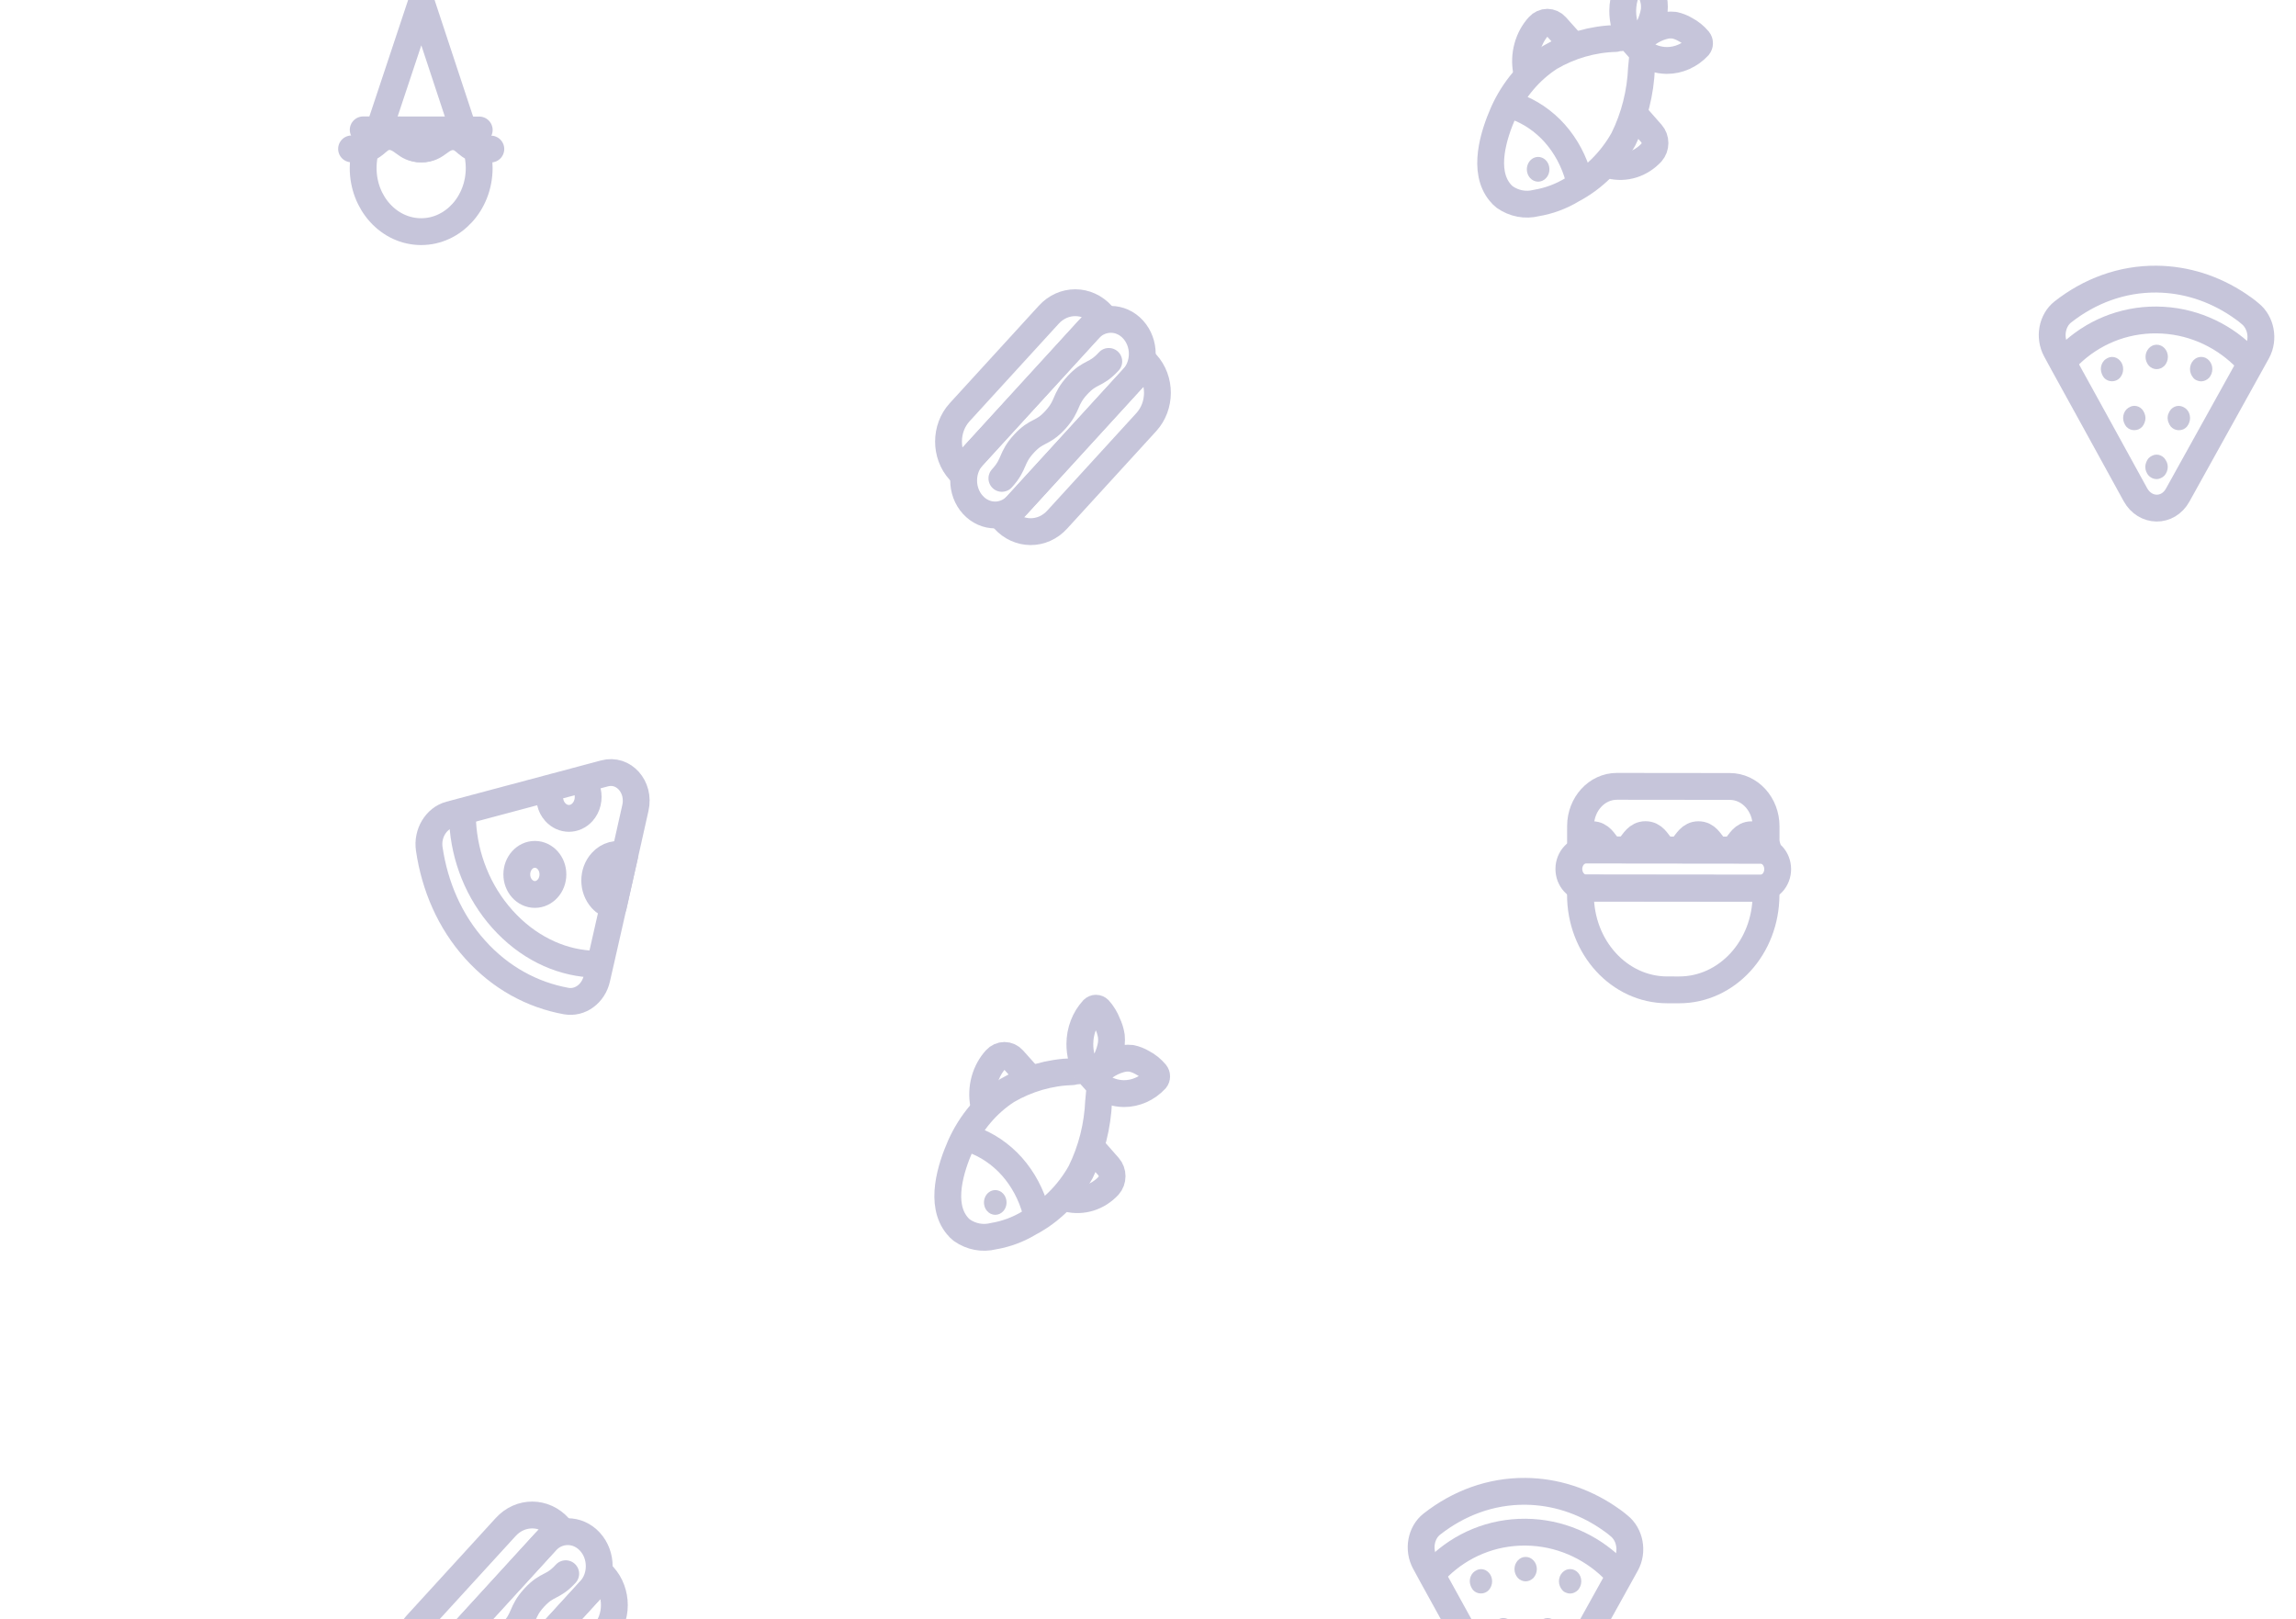 <svg width="397" height="280" viewBox="0 0 397 280" fill="none" xmlns="http://www.w3.org/2000/svg">
<g opacity="0.25">
<path d="M248.774 270.945C252.662 267.182 257.953 264.898 263.789 264.947C269.585 264.996 274.871 267.335 278.81 271.148" stroke="#1C186C" stroke-width="4.64" stroke-linecap="round" stroke-linejoin="round"/>
<path d="M277.882 262.31C273.689 259.523 268.87 257.934 263.757 257.886C257.765 257.836 252.201 259.928 247.572 263.561C245.697 265.036 245.166 267.924 246.374 270.151L247.64 272.486L252.88 281.993C252.88 281.993 256.6 288.76 260.106 295.142C261.801 298.225 265.743 298.272 267.425 295.235L279.939 272.691L281.171 270.467C282.383 268.264 281.84 265.331 279.929 263.831C279.286 263.274 278.584 262.781 277.882 262.31Z" stroke="#1C186C" stroke-width="4.64" stroke-linecap="round" stroke-linejoin="round"/>
<path d="M270.744 275.399C271.213 275.614 271.74 275.614 272.208 275.401C272.462 275.294 272.657 275.144 272.853 274.952C273.204 274.546 273.42 274.011 273.42 273.454C273.421 272.877 273.226 272.363 272.856 271.956C272.485 271.549 272.017 271.334 271.49 271.334C270.963 271.333 270.495 271.547 270.124 271.953C269.752 272.359 269.557 272.894 269.556 273.45C269.555 274.007 269.77 274.542 270.12 274.949C270.296 275.163 270.51 275.313 270.744 275.399Z" fill="#201D67"/>
<path d="M263.057 273.294C263.525 273.508 264.052 273.509 264.521 273.295C264.755 273.188 264.97 273.039 265.165 272.846C265.517 272.44 265.732 271.905 265.733 271.349C265.733 270.771 265.539 270.257 265.168 269.85C264.798 269.443 264.33 269.229 263.803 269.228C263.276 269.228 262.807 269.441 262.436 269.847C262.065 270.254 261.869 270.767 261.869 271.345C261.868 271.901 262.082 272.437 262.433 272.844C262.608 273.036 262.803 273.186 263.057 273.294Z" fill="#201D67"/>
<path d="M254.701 274.954C255.423 275.747 256.711 275.748 257.434 274.957C257.785 274.551 258.001 274.016 258.001 273.46C258.002 272.882 257.807 272.368 257.437 271.961C257.067 271.554 256.598 271.339 256.071 271.339C255.818 271.339 255.564 271.403 255.349 271.509C255.115 271.616 254.9 271.766 254.705 271.958C254.333 272.364 254.138 272.878 254.137 273.456C254.156 273.991 254.37 274.547 254.701 274.954Z" fill="#201D67"/>
<path d="M258.148 282.706C258.245 282.984 258.381 283.198 258.557 283.412C259.278 284.205 260.566 284.206 261.289 283.415C261.465 283.201 261.602 282.988 261.7 282.709C261.798 282.453 261.856 282.175 261.857 281.918C261.857 281.64 261.799 281.361 261.701 281.126C261.604 280.869 261.468 280.633 261.292 280.419C260.922 280.012 260.454 279.798 259.927 279.797C259.673 279.797 259.419 279.861 259.205 279.967C258.97 280.074 258.755 280.224 258.56 280.416C258.189 280.822 257.993 281.336 257.993 281.914C257.992 282.17 258.05 282.449 258.148 282.706Z" fill="#201D67"/>
<path d="M265.857 282.714C265.954 282.971 266.09 283.206 266.266 283.421C267.007 284.213 268.295 284.215 268.998 283.424C269.174 283.21 269.311 282.996 269.409 282.718C269.507 282.461 269.565 282.183 269.566 281.926C269.566 281.348 269.372 280.834 269.001 280.427C268.806 280.235 268.592 280.085 268.358 279.977C268.124 279.87 267.87 279.806 267.616 279.805C267.089 279.805 266.621 280.018 266.25 280.424C266.074 280.638 265.937 280.874 265.839 281.13C265.722 281.387 265.682 281.665 265.682 281.922C265.701 282.179 265.74 282.457 265.857 282.714Z" fill="#201D67"/>
<path d="M184.619 207.25C185.872 207.556 187.176 207.514 188.41 207.127C189.645 206.739 190.771 206.019 191.687 205.031C192.075 204.593 192.292 204.006 192.292 203.395C192.293 202.784 192.077 202.197 191.69 201.757L189.468 199.229" stroke="#1C186C" stroke-width="4.64" stroke-linecap="round" stroke-linejoin="round"/>
<path d="M170.078 190.991C169.811 189.599 169.865 188.156 170.235 186.792C170.604 185.429 171.278 184.188 172.194 183.181C172.388 182.967 172.62 182.796 172.874 182.68C173.129 182.564 173.402 182.505 173.678 182.505C173.954 182.505 174.227 182.565 174.481 182.682C174.736 182.799 174.967 182.97 175.161 183.185L177.422 185.712" stroke="#1C186C" stroke-width="4.64" stroke-linecap="round" stroke-linejoin="round"/>
<path d="M187.941 185.21C187.137 183.813 186.713 182.194 186.716 180.543C186.718 179.428 186.921 178.325 187.314 177.296C187.707 176.268 188.282 175.336 189.006 174.553C189.143 174.418 189.32 174.343 189.504 174.343C189.688 174.343 189.865 174.418 190.001 174.554C190.639 175.263 191.148 176.099 191.501 177.017C191.823 177.688 192.047 178.41 192.163 179.158C192.207 179.613 192.206 180.072 192.161 180.527C191.808 182.608 190.839 184.503 189.404 185.917C190.734 184.385 192.481 183.366 194.383 183.012C194.799 182.969 195.217 182.97 195.632 183.014C196.315 183.16 196.973 183.421 197.583 183.786C198.423 184.224 199.177 184.835 199.806 185.586C199.929 185.736 199.998 185.93 199.997 186.132C199.997 186.334 199.929 186.528 199.805 186.678C198.343 188.242 196.38 189.116 194.338 189.112C192.84 189.099 191.377 188.615 190.124 187.716" stroke="#1C186C" stroke-width="4.64" stroke-linecap="round" stroke-linejoin="round"/>
<path d="M165.527 211.959C165.758 212.249 166.02 212.508 166.307 212.73C167.109 213.292 168.005 213.673 168.943 213.85C169.882 214.028 170.843 213.998 171.77 213.763C173.962 213.403 176.078 212.615 178.018 211.437C181.665 209.511 184.73 206.476 186.849 202.694C188.728 198.891 189.794 194.669 189.965 190.348C189.965 190.049 190.299 187.802 190.085 187.652L187.921 185.21C187.785 184.974 185.755 185.207 185.482 185.314C181.522 185.423 177.639 186.54 174.139 188.576C170.667 190.82 167.869 194.127 166.088 198.091C164.367 202.006 162.408 208.232 165.527 211.959Z" stroke="#1C186C" stroke-width="4.64" stroke-linecap="round" stroke-linejoin="round"/>
<path d="M179.115 209.491C178.327 206.569 176.903 203.902 174.967 201.718C173.022 199.539 170.617 197.919 167.965 197.002" stroke="#1C186C" stroke-width="4.64" stroke-linecap="round" stroke-linejoin="round"/>
<path d="M170.682 209.418C170.864 209.625 171.082 209.79 171.323 209.903C171.565 210.016 171.824 210.074 172.086 210.075C172.349 210.075 172.609 210.017 172.85 209.905C173.092 209.793 173.31 209.628 173.492 209.421C173.758 209.119 173.938 208.738 174.008 208.325C174.078 207.912 174.035 207.486 173.886 207.099C173.736 206.713 173.487 206.383 173.167 206.151C172.848 205.919 172.474 205.795 172.091 205.794C171.708 205.794 171.334 205.917 171.014 206.148C170.694 206.38 170.444 206.709 170.294 207.095C170.143 207.482 170.1 207.908 170.169 208.321C170.238 208.734 170.417 209.115 170.682 209.418Z" fill="#201D67"/>
<path d="M82.003 296.941L102.011 275.047C104.141 272.717 104.145 268.95 102.02 266.615C99.895 264.28 96.46 264.277 94.331 266.607L74.323 288.501C72.193 290.831 72.189 294.598 74.314 296.933C76.438 299.268 79.873 299.272 82.003 296.941Z" stroke="#1C186C" stroke-width="4.64" stroke-linecap="round" stroke-linejoin="round"/>
<path d="M97.819 272.133C95.513 274.656 94.694 273.756 92.369 276.279C90.064 278.802 90.882 279.701 88.577 282.246C86.271 284.768 85.433 283.869 83.127 286.392C80.822 288.915 81.64 289.836 79.335 292.359" stroke="#1C186C" stroke-width="4.64" stroke-linecap="round" stroke-linejoin="round"/>
<path d="M88.909 299.474L104.306 282.626C106.866 279.825 106.871 275.309 104.317 272.503L79.698 299.442C82.232 302.27 86.369 302.275 88.909 299.474Z" stroke="#1C186C" stroke-width="4.64" stroke-linecap="round" stroke-linejoin="round"/>
<path d="M87.425 264.075L72.028 280.922C69.468 283.723 69.463 288.239 72.017 291.045L96.636 264.106C94.102 261.278 89.965 261.274 87.425 264.075Z" stroke="#1C186C" stroke-width="4.64" stroke-linecap="round" stroke-linejoin="round"/>
<path d="M357.89 61.326C361.777 57.564 367.069 55.279 372.904 55.329C378.7 55.378 383.987 57.716 387.925 61.53" stroke="#1C186C" stroke-width="4.64" stroke-linecap="round" stroke-linejoin="round"/>
<path d="M386.997 52.69C382.804 49.903 377.985 48.314 372.872 48.266C366.88 48.217 361.316 50.308 356.687 53.941C354.812 55.416 354.282 58.305 355.489 60.532L356.755 62.866L361.995 72.374C361.995 72.374 365.715 79.141 369.221 85.522C370.916 88.606 374.858 88.653 376.54 85.616L389.054 63.072L390.286 60.847C391.499 58.644 390.955 55.712 389.044 54.212C388.401 53.654 387.699 53.161 386.997 52.69Z" stroke="#1C186C" stroke-width="4.64" stroke-linecap="round" stroke-linejoin="round"/>
<path d="M379.86 65.782C380.328 65.996 380.855 65.997 381.323 65.784C381.577 65.677 381.773 65.527 381.968 65.335C382.32 64.928 382.535 64.394 382.535 63.837C382.536 63.26 382.341 62.746 381.971 62.339C381.601 61.932 381.133 61.717 380.606 61.717C380.079 61.716 379.61 61.929 379.239 62.336C378.868 62.742 378.672 63.277 378.671 63.833C378.671 64.39 378.885 64.925 379.236 65.332C379.411 65.546 379.626 65.696 379.86 65.782Z" fill="#201D67"/>
<path d="M372.172 63.675C372.64 63.889 373.167 63.89 373.636 63.677C373.87 63.57 374.085 63.42 374.28 63.228C374.632 62.822 374.847 62.287 374.848 61.73C374.849 61.153 374.654 60.639 374.284 60.232C373.913 59.825 373.445 59.61 372.918 59.609C372.391 59.609 371.923 59.822 371.551 60.229C371.18 60.635 370.984 61.148 370.984 61.726C370.983 62.283 371.197 62.818 371.548 63.225C371.724 63.418 371.919 63.568 372.172 63.675Z" fill="#201D67"/>
<path d="M363.818 65.337C364.539 66.13 365.827 66.131 366.55 65.34C366.902 64.934 367.117 64.399 367.117 63.843C367.118 63.265 366.924 62.751 366.553 62.344C366.183 61.937 365.715 61.722 365.188 61.722C364.934 61.721 364.68 61.785 364.465 61.892C364.231 61.999 364.016 62.148 363.821 62.341C363.45 62.747 363.254 63.261 363.253 63.838C363.272 64.374 363.486 64.93 363.818 65.337Z" fill="#201D67"/>
<path d="M367.263 73.087C367.36 73.365 367.497 73.579 367.672 73.793C368.393 74.586 369.681 74.587 370.404 73.796C370.58 73.582 370.717 73.368 370.815 73.09C370.913 72.834 370.972 72.555 370.972 72.299C370.972 72.02 370.914 71.742 370.817 71.507C370.719 71.25 370.583 71.014 370.408 70.8C370.037 70.393 369.569 70.178 369.042 70.178C368.788 70.178 368.535 70.242 368.32 70.348C368.086 70.455 367.871 70.605 367.675 70.797C367.304 71.203 367.108 71.717 367.108 72.294C367.107 72.551 367.166 72.83 367.263 73.087Z" fill="#201D67"/>
<path d="M374.973 73.095C375.07 73.352 375.207 73.587 375.382 73.802C376.123 74.594 377.411 74.596 378.114 73.804C378.29 73.591 378.427 73.377 378.525 73.099C378.623 72.842 378.682 72.564 378.682 72.307C378.683 71.729 378.488 71.215 378.118 70.808C377.923 70.615 377.708 70.465 377.474 70.358C377.24 70.251 376.986 70.186 376.733 70.186C376.206 70.186 375.737 70.399 375.366 70.805C375.19 71.019 375.053 71.254 374.955 71.511C374.838 71.768 374.798 72.046 374.798 72.303C374.817 72.56 374.856 72.838 374.973 73.095Z" fill="#201D67"/>
<path d="M374.244 79.237C373.873 78.83 373.405 78.616 372.878 78.615C372.624 78.615 372.371 78.679 372.156 78.785C371.922 78.892 371.707 79.042 371.511 79.234C371.335 79.448 371.199 79.683 371.101 79.94C371.003 80.197 370.944 80.475 370.944 80.732C370.943 81.31 371.157 81.823 371.508 82.231C372.054 82.809 372.893 83.024 373.615 82.682C373.869 82.576 374.065 82.426 374.26 82.234C374.612 81.827 374.827 81.292 374.827 80.736C374.828 80.458 374.77 80.18 374.672 79.944C374.555 79.687 374.419 79.451 374.244 79.237Z" fill="#201D67"/>
<path d="M278.488 28.593C279.742 28.899 281.045 28.857 282.279 28.47C283.514 28.082 284.64 27.362 285.556 26.375C285.944 25.936 286.161 25.349 286.162 24.738C286.162 24.127 285.946 23.54 285.559 23.1L283.337 20.573" stroke="#1C186C" stroke-width="4.64" stroke-linecap="round" stroke-linejoin="round"/>
<path d="M263.947 12.334C263.68 10.942 263.734 9.499 264.104 8.136C264.473 6.772 265.147 5.531 266.063 4.525C266.258 4.31 266.489 4.14 266.744 4.024C266.998 3.908 267.271 3.848 267.547 3.848C267.823 3.849 268.096 3.909 268.35 4.025C268.605 4.142 268.836 4.313 269.03 4.528L271.291 7.056" stroke="#1C186C" stroke-width="4.64" stroke-linecap="round" stroke-linejoin="round"/>
<path d="M281.81 6.553C281.006 5.157 280.582 3.538 280.585 1.887C280.587 0.772 280.79 -0.332 281.183 -1.36C281.576 -2.388 282.151 -3.32 282.875 -4.103C283.012 -4.239 283.189 -4.313 283.373 -4.313C283.557 -4.313 283.734 -4.238 283.871 -4.102C284.508 -3.393 285.017 -2.557 285.371 -1.64C285.693 -0.969 285.916 -0.246 286.032 0.501C286.076 0.957 286.075 1.416 286.03 1.871C285.677 3.952 284.708 5.846 283.273 7.261C284.603 5.729 286.35 4.71 288.253 4.356C288.668 4.313 289.086 4.314 289.502 4.357C290.184 4.504 290.842 4.765 291.452 5.13C292.292 5.568 293.047 6.179 293.675 6.93C293.799 7.08 293.867 7.274 293.866 7.476C293.866 7.678 293.798 7.872 293.674 8.021C292.212 9.586 290.249 10.46 288.207 10.455C286.709 10.443 285.246 9.959 283.993 9.06" stroke="#1C186C" stroke-width="4.64" stroke-linecap="round" stroke-linejoin="round"/>
<path d="M259.396 33.302C259.627 33.592 259.889 33.851 260.176 34.073C260.978 34.635 261.875 35.016 262.813 35.193C263.751 35.37 264.712 35.341 265.639 35.106C267.832 34.745 269.947 33.958 271.887 32.78C275.534 30.854 278.599 27.819 280.718 24.037C282.597 20.234 283.663 16.012 283.834 11.691C283.834 11.392 284.169 9.145 283.954 8.995L281.79 6.553C281.654 6.317 279.624 6.55 279.351 6.657C275.391 6.766 271.508 7.883 268.008 9.919C264.536 12.163 261.738 15.47 259.957 19.434C258.236 23.349 256.277 29.575 259.396 33.302Z" stroke="#1C186C" stroke-width="4.64" stroke-linecap="round" stroke-linejoin="round"/>
<path d="M272.982 30.834C272.194 27.913 270.77 25.245 268.834 23.061C266.889 20.882 264.484 19.262 261.833 18.345" stroke="#1C186C" stroke-width="4.64" stroke-linecap="round" stroke-linejoin="round"/>
<path d="M264.551 30.76C264.733 30.968 264.951 31.133 265.192 31.245C265.434 31.358 265.693 31.417 265.956 31.417C266.218 31.417 266.478 31.359 266.719 31.247C266.961 31.135 267.179 30.97 267.361 30.763C267.628 30.461 267.807 30.08 267.877 29.667C267.947 29.254 267.904 28.828 267.755 28.442C267.606 28.055 267.356 27.725 267.037 27.493C266.717 27.261 266.343 27.137 265.96 27.137C265.577 27.136 265.203 27.259 264.883 27.491C264.563 27.722 264.313 28.051 264.163 28.438C264.012 28.824 263.969 29.25 264.038 29.663C264.107 30.076 264.286 30.458 264.551 30.76Z" fill="#201D67"/>
<path d="M80.853 24.677L72.857 0.463L64.81 24.66" stroke="#1C186C" stroke-width="4.64" stroke-linecap="round" stroke-linejoin="round"/>
<path d="M60.787 25.747C61.119 25.747 61.412 25.726 61.685 25.684C63.832 25.301 64.127 23.546 66.82 23.549C69.845 23.552 69.843 25.757 72.829 25.76C75.854 25.763 75.856 23.559 78.842 23.562C81.535 23.565 81.807 25.299 83.972 25.708C84.226 25.751 84.538 25.773 84.87 25.773" stroke="#1C186C" stroke-width="4.64" stroke-linecap="round" stroke-linejoin="round"/>
<path d="M62.793 29.046C62.794 27.89 62.952 26.734 63.285 25.686C65.139 25.303 65.375 23.548 67.678 23.55C70.274 23.553 70.271 25.758 72.828 25.76C75.424 25.763 75.426 23.559 77.982 23.562C80.285 23.564 80.537 25.298 82.371 25.706C82.682 26.756 82.857 27.911 82.856 29.067C82.849 35.145 78.355 40.063 72.812 40.057C67.27 40.051 62.786 35.123 62.793 29.046Z" stroke="#1C186C" stroke-width="4.64" stroke-linecap="round" stroke-linejoin="round"/>
<path d="M62.801 22.454L82.863 22.476" stroke="#1C186C" stroke-width="4.64" stroke-linecap="round" stroke-linejoin="round"/>
<path d="M101.969 166.69C96.563 166.321 91.16 163.725 86.891 158.97C82.661 154.257 80.345 148.262 80 142.269" stroke="#1C186C" stroke-width="4.64" stroke-linecap="round" stroke-linejoin="round"/>
<path d="M77.779 140.876L80.18 140.237L104.544 133.735C107.823 132.861 110.689 136.075 109.865 139.712L108.14 147.415L108.022 147.907L106.512 154.604L106.375 155.246L103.825 166.479L103.198 169.218C102.61 171.849 100.285 173.538 97.905 173.107C92.051 172.052 86.551 169.093 82.165 164.208C77.799 159.367 75.17 153.265 74.221 146.779C73.834 144.125 75.398 141.516 77.779 140.876Z" stroke="#1C186C" stroke-width="4.64" stroke-linecap="round" stroke-linejoin="round"/>
<path d="M92.486 147.739C90.762 147.737 89.362 149.288 89.36 151.203C89.358 153.117 90.754 154.671 92.479 154.673C94.204 154.675 95.603 153.124 95.605 151.209C95.607 149.294 94.211 147.741 92.486 147.739Z" stroke="#1C186C" stroke-width="4.64" stroke-linecap="round" stroke-linejoin="round"/>
<path d="M104.038 149.058C105.112 147.861 106.655 147.478 108.02 147.95L106.059 156.68C105.318 156.486 104.616 156.1 104.031 155.457C102.432 153.679 102.435 150.812 104.038 149.058Z" stroke="#1C186C" stroke-width="4.64" stroke-linecap="round" stroke-linejoin="round"/>
<path d="M101.592 136.855C101.884 138.097 101.589 139.466 100.73 140.428C99.421 141.882 97.313 141.88 96.007 140.423C95.578 139.952 95.286 139.374 95.15 138.753" stroke="#1C186C" stroke-width="4.64" stroke-linecap="round" stroke-linejoin="round"/>
<path d="M175.904 87.306L195.912 65.413C198.042 63.082 198.046 59.316 195.921 56.98C193.797 54.645 190.362 54.642 188.232 56.972L168.224 78.866C166.094 81.196 166.09 84.963 168.215 87.298C170.34 89.633 173.775 89.637 175.904 87.306Z" stroke="#1C186C" stroke-width="4.64" stroke-linecap="round" stroke-linejoin="round"/>
<path d="M191.72 62.497C189.414 65.02 188.596 64.121 186.271 66.643C183.965 69.166 184.784 70.066 182.478 72.61C180.172 75.133 179.334 74.234 177.028 76.756C174.723 79.279 175.542 80.2 173.236 82.723" stroke="#1C186C" stroke-width="4.64" stroke-linecap="round" stroke-linejoin="round"/>
<path d="M182.811 89.84L198.207 72.992C200.767 70.191 200.772 65.675 198.218 62.869L173.599 89.809C176.133 92.636 180.27 92.641 182.811 89.84Z" stroke="#1C186C" stroke-width="4.64" stroke-linecap="round" stroke-linejoin="round"/>
<path d="M181.327 54.44L165.93 71.288C163.371 74.088 163.366 78.604 165.919 81.411L190.539 54.471C188.005 51.643 183.867 51.639 181.327 54.44Z" stroke="#1C186C" stroke-width="4.64" stroke-linecap="round" stroke-linejoin="round"/>
<path d="M279.581 135.977L299.097 135.998C302.571 136.001 305.378 139.086 305.374 142.896L305.369 147.005L273.285 146.97L273.289 142.861C273.293 139.052 276.107 135.973 279.581 135.977Z" stroke="#1C186C" stroke-width="4.64" stroke-linecap="round" stroke-linejoin="round"/>
<path d="M274.274 153.564L304.368 153.596C306.026 153.598 307.375 152.123 307.377 150.304C307.379 148.485 306.034 147.007 304.375 147.005L274.281 146.972C272.622 146.971 271.274 148.446 271.272 150.265C271.27 152.084 272.615 153.562 274.274 153.564Z" stroke="#1C186C" stroke-width="4.64" stroke-linecap="round" stroke-linejoin="round"/>
<path d="M288.267 171.171L290.336 171.173C298.63 171.182 305.352 163.827 305.361 154.731L305.363 153.597L273.278 153.562L273.277 154.697C273.267 163.792 279.973 171.162 288.267 171.171Z" stroke="#1C186C" stroke-width="4.64" stroke-linecap="round" stroke-linejoin="round"/>
<path d="M305.586 146.471C304.826 145.571 304.281 144.351 302.856 144.349C301.431 144.347 300.884 145.567 300.121 146.465" stroke="#1C186C" stroke-width="4.64" stroke-linecap="round" stroke-linejoin="round"/>
<path d="M287.26 146.451C286.5 145.551 285.954 144.331 284.53 144.329C283.086 144.328 282.538 145.547 281.776 146.445" stroke="#1C186C" stroke-width="4.64" stroke-linecap="round" stroke-linejoin="round"/>
<path d="M275.337 144.341C276.762 144.342 277.307 145.563 278.067 146.462" stroke="#1C186C" stroke-width="4.64" stroke-linecap="round" stroke-linejoin="round"/>
<path d="M296.413 146.461C295.653 145.561 295.108 144.341 293.683 144.339C292.258 144.338 291.711 145.557 290.949 146.455" stroke="#1C186C" stroke-width="4.64" stroke-linecap="round" stroke-linejoin="round"/>
</g>
</svg>
